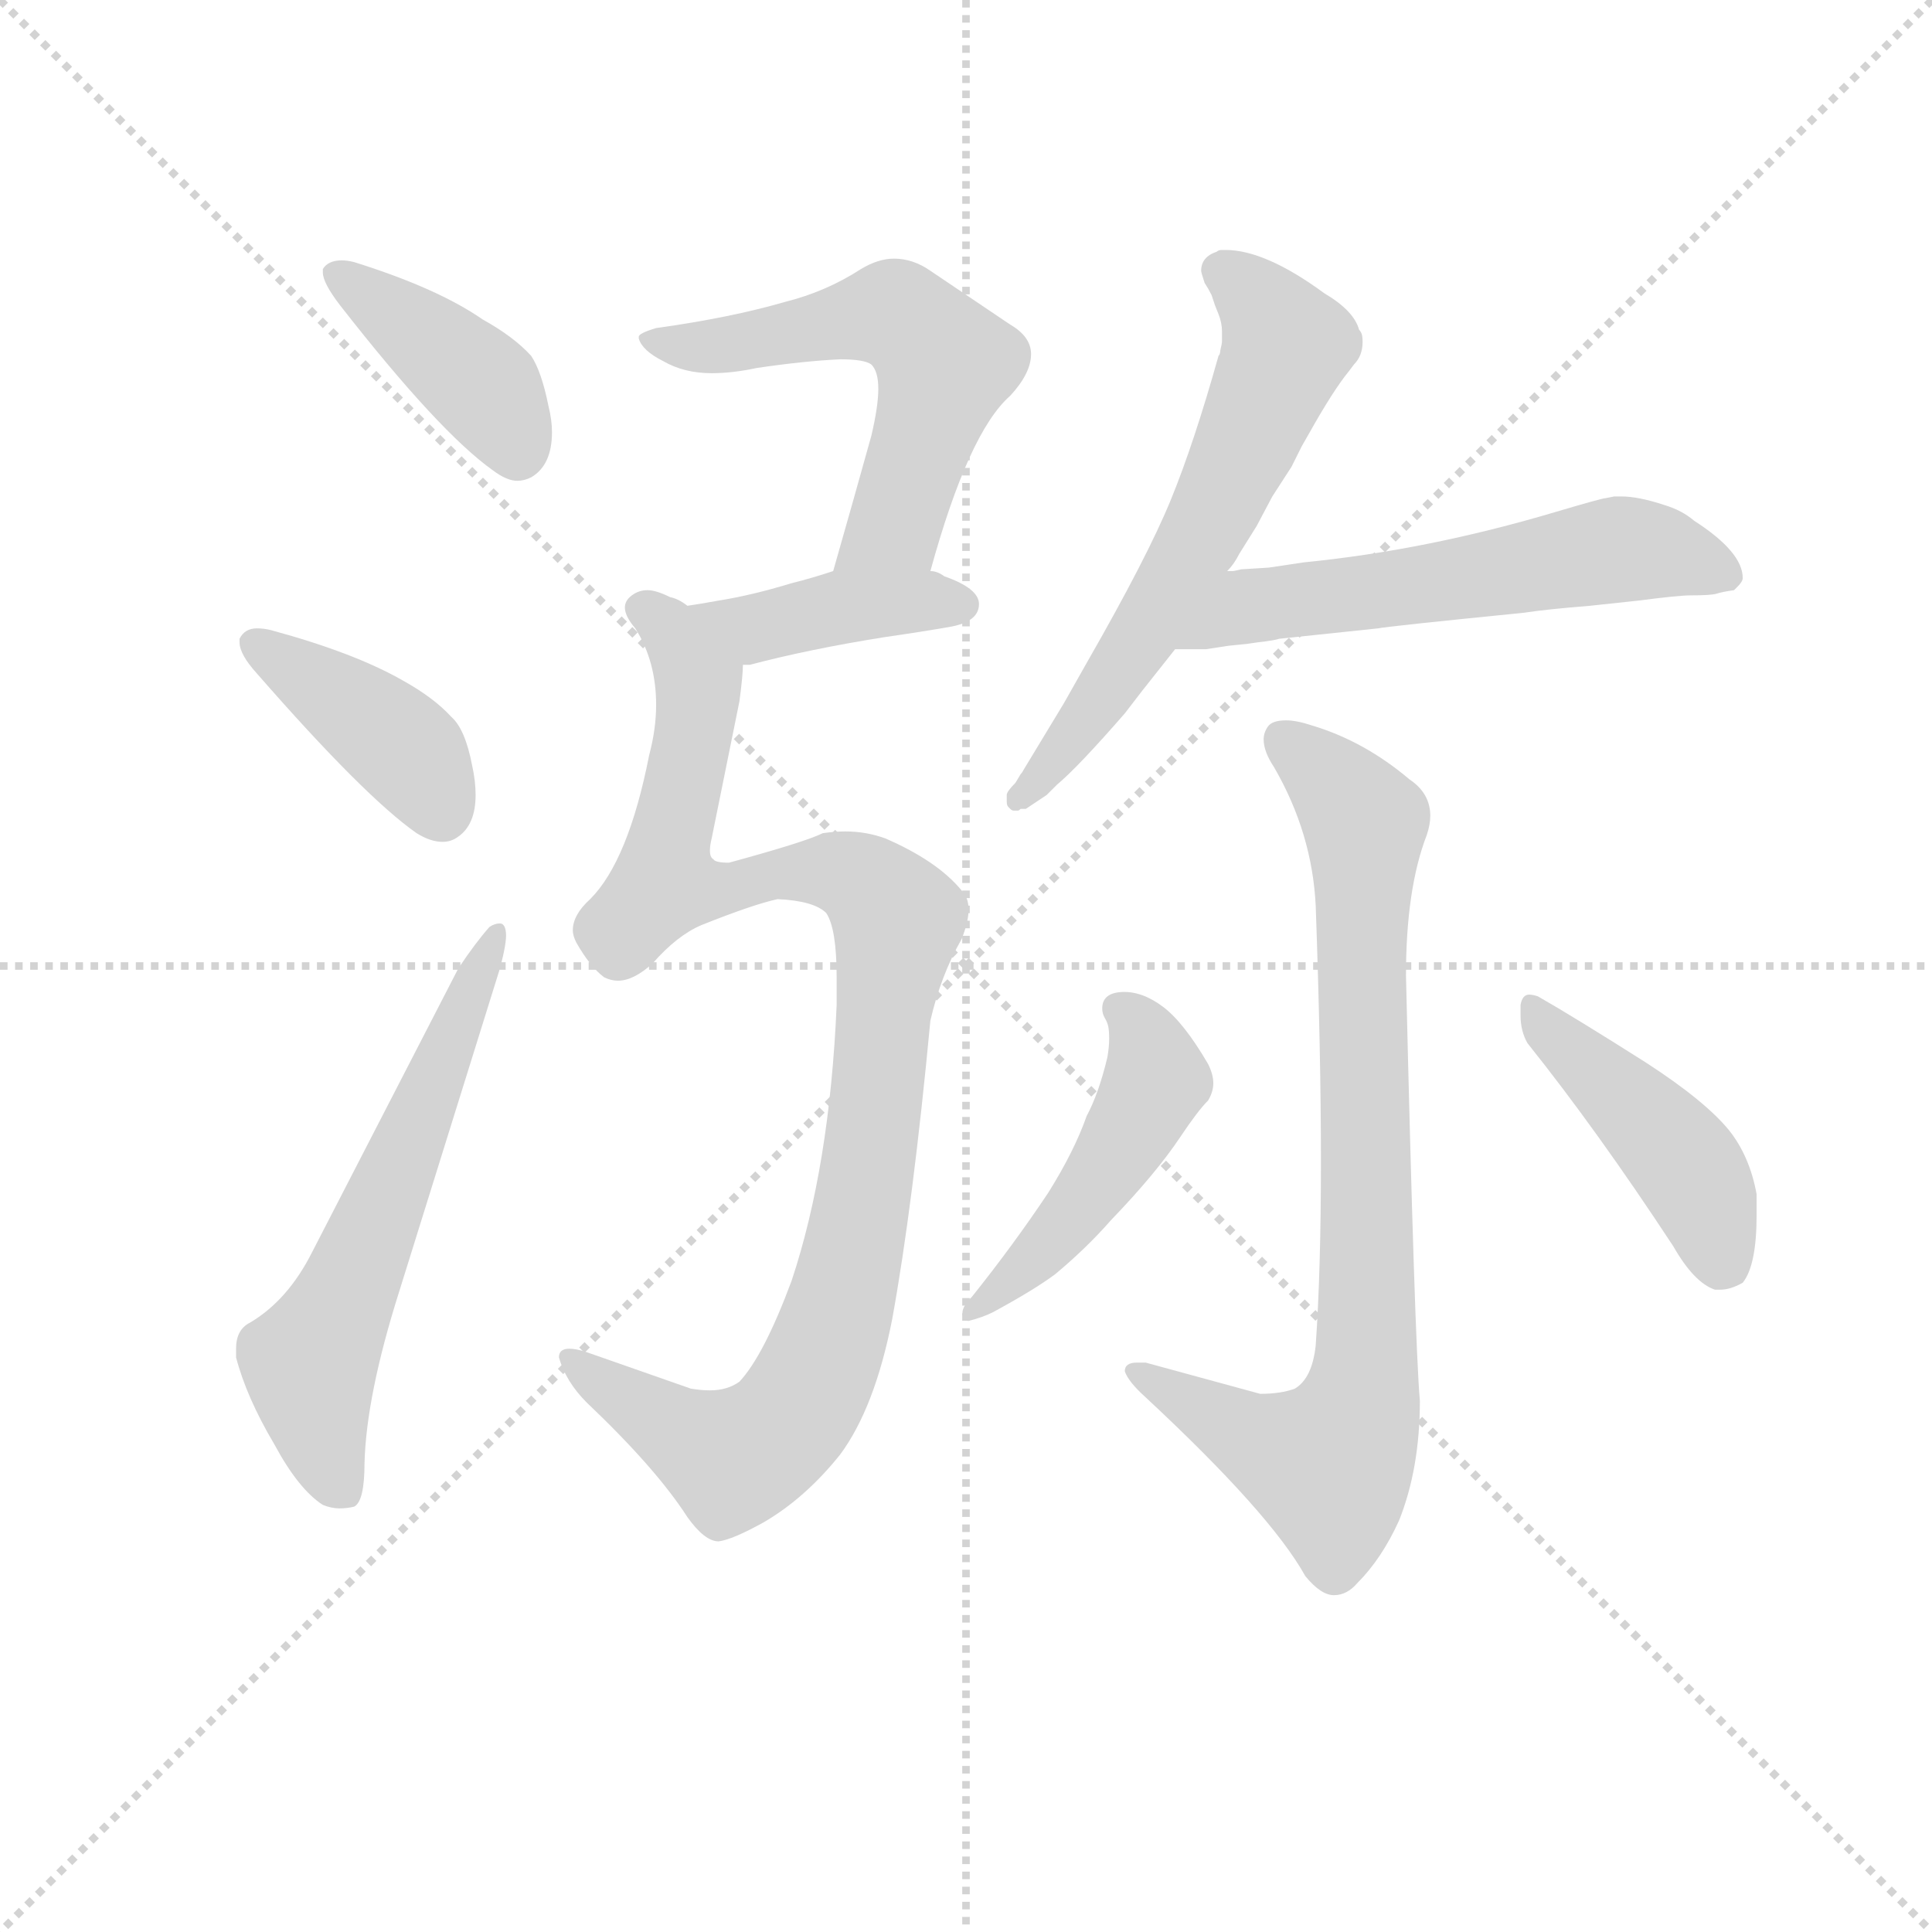 <svg version="1.1" viewBox="0 0 1024 1024" xmlns="http://www.w3.org/2000/svg">
  <g stroke="lightgray" stroke-dasharray="1,1" stroke-width="1" transform="scale(4, 4)">
    <line x1="0" y1="0" x2="256" y2="256"></line>
    <line x1="256" y1="0" x2="0" y2="256"></line>
    <line x1="128" y1="0" x2="128" y2="256"></line>
    <line x1="0" y1="128" x2="256" y2="128"></line>
  </g>
  <g transform="scale(0.92, -0.92) translate(60, -830)">
    <style type="text/css">
      
        @keyframes keyframes0 {
          from {
            stroke: blue;
            stroke-dashoffset: 405;
            stroke-width: 128;
          }
          57% {
            animation-timing-function: step-end;
            stroke: blue;
            stroke-dashoffset: 0;
            stroke-width: 128;
          }
          to {
            stroke: black;
            stroke-width: 1024;
          }
        }
        #make-me-a-hanzi-animation-0 {
          animation: keyframes0 0.58s both;
          animation-delay: 0s;
          animation-timing-function: linear;
        }
      
        @keyframes keyframes1 {
          from {
            stroke: blue;
            stroke-dashoffset: 404;
            stroke-width: 128;
          }
          57% {
            animation-timing-function: step-end;
            stroke: blue;
            stroke-dashoffset: 0;
            stroke-width: 128;
          }
          to {
            stroke: black;
            stroke-width: 1024;
          }
        }
        #make-me-a-hanzi-animation-1 {
          animation: keyframes1 0.579s both;
          animation-delay: 0.58s;
          animation-timing-function: linear;
        }
      
        @keyframes keyframes2 {
          from {
            stroke: blue;
            stroke-dashoffset: 605;
            stroke-width: 128;
          }
          66% {
            animation-timing-function: step-end;
            stroke: blue;
            stroke-dashoffset: 0;
            stroke-width: 128;
          }
          to {
            stroke: black;
            stroke-width: 1024;
          }
        }
        #make-me-a-hanzi-animation-2 {
          animation: keyframes2 0.742s both;
          animation-delay: 1.158s;
          animation-timing-function: linear;
        }
      
        @keyframes keyframes3 {
          from {
            stroke: blue;
            stroke-dashoffset: 572;
            stroke-width: 128;
          }
          65% {
            animation-timing-function: step-end;
            stroke: blue;
            stroke-dashoffset: 0;
            stroke-width: 128;
          }
          to {
            stroke: black;
            stroke-width: 1024;
          }
        }
        #make-me-a-hanzi-animation-3 {
          animation: keyframes3 0.715s both;
          animation-delay: 1.901s;
          animation-timing-function: linear;
        }
      
        @keyframes keyframes4 {
          from {
            stroke: blue;
            stroke-dashoffset: 403;
            stroke-width: 128;
          }
          57% {
            animation-timing-function: step-end;
            stroke: blue;
            stroke-dashoffset: 0;
            stroke-width: 128;
          }
          to {
            stroke: black;
            stroke-width: 1024;
          }
        }
        #make-me-a-hanzi-animation-4 {
          animation: keyframes4 0.578s both;
          animation-delay: 2.616s;
          animation-timing-function: linear;
        }
      
        @keyframes keyframes5 {
          from {
            stroke: blue;
            stroke-dashoffset: 1013;
            stroke-width: 128;
          }
          77% {
            animation-timing-function: step-end;
            stroke: blue;
            stroke-dashoffset: 0;
            stroke-width: 128;
          }
          to {
            stroke: black;
            stroke-width: 1024;
          }
        }
        #make-me-a-hanzi-animation-5 {
          animation: keyframes5 1.074s both;
          animation-delay: 3.194s;
          animation-timing-function: linear;
        }
      
        @keyframes keyframes6 {
          from {
            stroke: blue;
            stroke-dashoffset: 623;
            stroke-width: 128;
          }
          67% {
            animation-timing-function: step-end;
            stroke: blue;
            stroke-dashoffset: 0;
            stroke-width: 128;
          }
          to {
            stroke: black;
            stroke-width: 1024;
          }
        }
        #make-me-a-hanzi-animation-6 {
          animation: keyframes6 0.757s both;
          animation-delay: 4.269s;
          animation-timing-function: linear;
        }
      
        @keyframes keyframes7 {
          from {
            stroke: blue;
            stroke-dashoffset: 577;
            stroke-width: 128;
          }
          65% {
            animation-timing-function: step-end;
            stroke: blue;
            stroke-dashoffset: 0;
            stroke-width: 128;
          }
          to {
            stroke: black;
            stroke-width: 1024;
          }
        }
        #make-me-a-hanzi-animation-7 {
          animation: keyframes7 0.72s both;
          animation-delay: 5.026s;
          animation-timing-function: linear;
        }
      
        @keyframes keyframes8 {
          from {
            stroke: blue;
            stroke-dashoffset: 823;
            stroke-width: 128;
          }
          73% {
            animation-timing-function: step-end;
            stroke: blue;
            stroke-dashoffset: 0;
            stroke-width: 128;
          }
          to {
            stroke: black;
            stroke-width: 1024;
          }
        }
        #make-me-a-hanzi-animation-8 {
          animation: keyframes8 0.92s both;
          animation-delay: 5.745s;
          animation-timing-function: linear;
        }
      
        @keyframes keyframes9 {
          from {
            stroke: blue;
            stroke-dashoffset: 471;
            stroke-width: 128;
          }
          61% {
            animation-timing-function: step-end;
            stroke: blue;
            stroke-dashoffset: 0;
            stroke-width: 128;
          }
          to {
            stroke: black;
            stroke-width: 1024;
          }
        }
        #make-me-a-hanzi-animation-9 {
          animation: keyframes9 0.633s both;
          animation-delay: 6.665s;
          animation-timing-function: linear;
        }
      
        @keyframes keyframes10 {
          from {
            stroke: blue;
            stroke-dashoffset: 448;
            stroke-width: 128;
          }
          59% {
            animation-timing-function: step-end;
            stroke: blue;
            stroke-dashoffset: 0;
            stroke-width: 128;
          }
          to {
            stroke: black;
            stroke-width: 1024;
          }
        }
        #make-me-a-hanzi-animation-10 {
          animation: keyframes10 0.615s both;
          animation-delay: 7.298s;
          animation-timing-function: linear;
        }
      
    </style>
    
      <path d="M 126 675 L 126 673 Q 126 667 136 654 Q 193 581 224 559 Q 232 553 238 553 Q 242 553 246 555 Q 258 562 258 581 Q 258 588 256 596 Q 252 616 246 625 Q 236 636 218 646 Q 192 664 144 679 Q 140 680 137 680 Q 129 680 126 675 Z" fill="lightgray"></path>
    
      <path d="M 78 462 L 78 460 Q 78 453 88 442 Q 150 371 180 350 Q 188 345 195 345 Q 200 345 204 348 Q 214 355 214 372 Q 214 380 212 389 Q 208 410 200 417 Q 190 428 172 438 Q 144 454 96 467 Q 92 468 88 468 Q 81 468 78 462 Z" fill="lightgray"></path>
    
      <path d="M 76 48 Q 82 25 98 -2 Q 112 -28 126 -37 Q 131 -39 135.5 -39 Q 140 -39 144 -38 Q 150 -35 150 -13 Q 151 26 170 86 L 228 272 Q 232 287 231.5 292.5 Q 231 298 228 298 Q 225 298 222 296 Q 214 287 204 272 L 120 109 Q 106 81 84 68 Q 76 64 76 53 L 76 48 Z" fill="lightgray"></path>
    
      <path d="M 522 602 Q 534 615 534 626 Q 534 636 522 643 L 476 674 Q 466 681 455 681 Q 446 681 436 675 Q 416 662 392 656 Q 361 647 318 641 Q 308 638 308 636 L 308 635 Q 310 628 322 622 Q 334 615 350 615 Q 362 615 376 618 Q 403 622 424 623 Q 438 623 442 620 Q 446 616 446 606 Q 446 596 442 579 Q 432 543 420 501 C 412 472 468 472 476 501 Q 498 581 522 602 Z" fill="lightgray"></path>
    
      <path d="M 420 501 Q 408 497 396 494 Q 373 487 354 484 Q 343 482 336 481 C 306 476 338 445 368 447 L 372 447 Q 406 456 450 463 Q 471 466 488 469 Q 504 472 504 482 Q 504 491 484 498 Q 480 501 476 501 L 420 501 Z" fill="lightgray"></path>
    
      <path d="M 336 481 Q 331 485 326 486 Q 318 490 313 490 Q 308 490 304 487 Q 300 484 300 480 Q 300 475 306 468 Q 318 449 318 424 Q 318 410 314 395 Q 302 334 280 312 Q 270 303 270 294 Q 270 291 272 287 Q 280 273 288 267 Q 292 265 296 265 Q 305 265 316 275 Q 330 291 344 297 Q 374 309 388 312 Q 409 311 416 304 Q 422 295 422 267 L 422 251 Q 418 158 396 92 Q 380 49 366 34 Q 359 29 349 29 Q 344 29 338 30 L 278 51 Q 272 53 268 53 Q 262 53 262 48 Q 266 34 278 22 Q 318 -16 336 -44 Q 346 -58 354 -58 Q 362 -57 380 -47 Q 404 -33 424 -8 Q 444 19 454 70 Q 466 136 476 242 Q 482 268 494 289 Q 498 299 498 306 Q 498 313 494 317 Q 480 334 450 347 Q 439 351 427 351 Q 421 351 414 350 Q 404 345 360 333 Q 352 333 351 335 Q 349 336 349 340 Q 349 343 350 347 L 366 426 Q 368 441 368 447 C 370 468 364 470 336 481 Z" fill="lightgray"></path>
    
      <path d="M 647 501 Q 651 505 654 511 L 664 527 L 673 544 L 684 561 L 690 573 L 694 580 Q 708 605 717 616 L 720 620 Q 725 625 725 633 Q 725 636 724.5 637.5 Q 724 639 723 640 Q 720 651 703 661 Q 669 686 646 686 L 644 686 Q 642 686 641 685 Q 632 682 632 674 Q 632 673 634 667 Q 636 664 638 660 L 640 654 L 642 649 Q 644 644 644 639 L 644 636 Q 644 635 644 633.5 Q 644 632 643 628 Q 643 626 642 625 Q 628 575 614.5 542 Q 601 509 566 448 L 553 425 L 530 387 Q 529 385 528 384 L 525 379 Q 520 374 520 372 L 520 371 L 520 368 Q 520 366 521 365 L 522 364 Q 523 363 524 363 L 525 363 Q 526 363 526.5 363 Q 527 363 528 364 L 531 364 L 543 372 L 549 378 Q 561 388 588 419 L 598 432 L 617 456 L 647 501 Z" fill="lightgray"></path>
    
      <path d="M 617 456 Q 619 456 626 456 L 635 456 L 648 458 L 658 459 L 665 460 Q 674 461 677 462 L 734 468 Q 738 469 818 477 Q 831 479 856 481 Q 875 483 884 484 Q 907 487 914 487 Q 926 487 929 488 Q 932 489 939 490 L 941 492 Q 944 495 944 497 Q 944 512 916 530 Q 909 536 899 539 Q 884 544 874 544 L 870 544 L 865 543 Q 863 543 836 535 Q 762 513 691 506 L 671 503 L 655 502 Q 651 501 650 501 Q 649 501 647 501 C 617 498 587 456 617 456 Z" fill="lightgray"></path>
    
      <path d="M 698 55 Q 696 36 686 30 Q 678 27 666 27 L 600 45 L 595 45 Q 588 45 588 40 Q 590 34 600 25 Q 672 -42 692 -78 Q 701 -89 708.5 -89 Q 716 -89 722 -82 Q 736 -68 746 -46 Q 758 -16 758 23 Q 755 57 750 268 Q 750 318 762 349 Q 764 355 764 360 Q 764 373 752 381 Q 726 403 696 412 Q 687 415 681 415 Q 673 415 670.5 411.5 Q 668 408 668 404 Q 668 397 674 388 Q 696 350 698 308 Q 701 224 701 161 Q 701 98 698 55 Z" fill="lightgray"></path>
    
      <path d="M 610 250 Q 598 259 586.5 258.5 Q 575 258 575 249 Q 575 246 576.5 243.5 Q 578 241 578.5 238.5 Q 579 236 579 231.5 Q 579 227 578 221 Q 573 200 566 187 Q 559 167 544 143 Q 524 113 500 83 Q 494 77 494.5 73 Q 495 69 498 69 Q 506 71 512 74 Q 536 87 548 96 Q 566 111 580 127 Q 606 154 620 175 Q 630 190 636 196 Q 639 201 639 206 Q 639 211 636 217 Q 622 241 610 250 Z" fill="lightgray"></path>
    
      <path d="M 904 112 Q 916 91 928 87 L 931 87 Q 937 87 944 91 Q 952 101 952 130 L 952 142 Q 948 164 936 179 Q 922 196 888 218 Q 847 244 826 256 Q 823 257 821 257 Q 817 257 816 251 L 816 245 Q 816 236 820 229 Q 860 179 904 112 Z" fill="lightgray"></path>
    
    
      <clipPath id="make-me-a-hanzi-clip-0">
        <path d="M 126 675 L 126 673 Q 126 667 136 654 Q 193 581 224 559 Q 232 553 238 553 Q 242 553 246 555 Q 258 562 258 581 Q 258 588 256 596 Q 252 616 246 625 Q 236 636 218 646 Q 192 664 144 679 Q 140 680 137 680 Q 129 680 126 675 Z"></path>
      </clipPath>
      <path clip-path="url(#make-me-a-hanzi-clip-0)" d="M 133 674 L 215 610 L 238 571" fill="none" id="make-me-a-hanzi-animation-0" stroke-dasharray="277 554" stroke-linecap="round"></path>
    
      <clipPath id="make-me-a-hanzi-clip-1">
        <path d="M 78 462 L 78 460 Q 78 453 88 442 Q 150 371 180 350 Q 188 345 195 345 Q 200 345 204 348 Q 214 355 214 372 Q 214 380 212 389 Q 208 410 200 417 Q 190 428 172 438 Q 144 454 96 467 Q 92 468 88 468 Q 81 468 78 462 Z"></path>
      </clipPath>
      <path clip-path="url(#make-me-a-hanzi-clip-1)" d="M 85 461 L 169 402 L 194 364" fill="none" id="make-me-a-hanzi-animation-1" stroke-dasharray="276 552" stroke-linecap="round"></path>
    
      <clipPath id="make-me-a-hanzi-clip-2">
        <path d="M 76 48 Q 82 25 98 -2 Q 112 -28 126 -37 Q 131 -39 135.5 -39 Q 140 -39 144 -38 Q 150 -35 150 -13 Q 151 26 170 86 L 228 272 Q 232 287 231.5 292.5 Q 231 298 228 298 Q 225 298 222 296 Q 214 287 204 272 L 120 109 Q 106 81 84 68 Q 76 64 76 53 L 76 48 Z"></path>
      </clipPath>
      <path clip-path="url(#make-me-a-hanzi-clip-2)" d="M 139 -30 L 124 3 L 118 44 L 226 293" fill="none" id="make-me-a-hanzi-animation-2" stroke-dasharray="477 954" stroke-linecap="round"></path>
    
      <clipPath id="make-me-a-hanzi-clip-3">
        <path d="M 522 602 Q 534 615 534 626 Q 534 636 522 643 L 476 674 Q 466 681 455 681 Q 446 681 436 675 Q 416 662 392 656 Q 361 647 318 641 Q 308 638 308 636 L 308 635 Q 310 628 322 622 Q 334 615 350 615 Q 362 615 376 618 Q 403 622 424 623 Q 438 623 442 620 Q 446 616 446 606 Q 446 596 442 579 Q 432 543 420 501 C 412 472 468 472 476 501 Q 498 581 522 602 Z"></path>
      </clipPath>
      <path clip-path="url(#make-me-a-hanzi-clip-3)" d="M 315 636 L 333 630 L 367 632 L 442 649 L 456 648 L 474 634 L 484 620 L 460 540 L 455 527 L 427 506" fill="none" id="make-me-a-hanzi-animation-3" stroke-dasharray="444 888" stroke-linecap="round"></path>
    
      <clipPath id="make-me-a-hanzi-clip-4">
        <path d="M 420 501 Q 408 497 396 494 Q 373 487 354 484 Q 343 482 336 481 C 306 476 338 445 368 447 L 372 447 Q 406 456 450 463 Q 471 466 488 469 Q 504 472 504 482 Q 504 491 484 498 Q 480 501 476 501 L 420 501 Z"></path>
      </clipPath>
      <path clip-path="url(#make-me-a-hanzi-clip-4)" d="M 350 477 L 375 468 L 427 481 L 494 482" fill="none" id="make-me-a-hanzi-animation-4" stroke-dasharray="275 550" stroke-linecap="round"></path>
    
      <clipPath id="make-me-a-hanzi-clip-5">
        <path d="M 336 481 Q 331 485 326 486 Q 318 490 313 490 Q 308 490 304 487 Q 300 484 300 480 Q 300 475 306 468 Q 318 449 318 424 Q 318 410 314 395 Q 302 334 280 312 Q 270 303 270 294 Q 270 291 272 287 Q 280 273 288 267 Q 292 265 296 265 Q 305 265 316 275 Q 330 291 344 297 Q 374 309 388 312 Q 409 311 416 304 Q 422 295 422 267 L 422 251 Q 418 158 396 92 Q 380 49 366 34 Q 359 29 349 29 Q 344 29 338 30 L 278 51 Q 272 53 268 53 Q 262 53 262 48 Q 266 34 278 22 Q 318 -16 336 -44 Q 346 -58 354 -58 Q 362 -57 380 -47 Q 404 -33 424 -8 Q 444 19 454 70 Q 466 136 476 242 Q 482 268 494 289 Q 498 299 498 306 Q 498 313 494 317 Q 480 334 450 347 Q 439 351 427 351 Q 421 351 414 350 Q 404 345 360 333 Q 352 333 351 335 Q 349 336 349 340 Q 349 343 350 347 L 366 426 Q 368 441 368 447 C 370 468 364 470 336 481 Z"></path>
      </clipPath>
      <path clip-path="url(#make-me-a-hanzi-clip-5)" d="M 311 478 L 329 464 L 342 434 L 324 343 L 326 320 L 347 316 L 392 328 L 422 327 L 444 317 L 457 300 L 431 107 L 417 55 L 397 15 L 374 -5 L 359 -9 L 271 44" fill="none" id="make-me-a-hanzi-animation-5" stroke-dasharray="885 1770" stroke-linecap="round"></path>
    
      <clipPath id="make-me-a-hanzi-clip-6">
        <path d="M 647 501 Q 651 505 654 511 L 664 527 L 673 544 L 684 561 L 690 573 L 694 580 Q 708 605 717 616 L 720 620 Q 725 625 725 633 Q 725 636 724.5 637.5 Q 724 639 723 640 Q 720 651 703 661 Q 669 686 646 686 L 644 686 Q 642 686 641 685 Q 632 682 632 674 Q 632 673 634 667 Q 636 664 638 660 L 640 654 L 642 649 Q 644 644 644 639 L 644 636 Q 644 635 644 633.5 Q 644 632 643 628 Q 643 626 642 625 Q 628 575 614.5 542 Q 601 509 566 448 L 553 425 L 530 387 Q 529 385 528 384 L 525 379 Q 520 374 520 372 L 520 371 L 520 368 Q 520 366 521 365 L 522 364 Q 523 363 524 363 L 525 363 Q 526 363 526.5 363 Q 527 363 528 364 L 531 364 L 543 372 L 549 378 Q 561 388 588 419 L 598 432 L 617 456 L 647 501 Z"></path>
      </clipPath>
      <path clip-path="url(#make-me-a-hanzi-clip-6)" d="M 645 678 L 677 640 L 679 624 L 611 484 L 526 366" fill="none" id="make-me-a-hanzi-animation-6" stroke-dasharray="495 990" stroke-linecap="round"></path>
    
      <clipPath id="make-me-a-hanzi-clip-7">
        <path d="M 617 456 Q 619 456 626 456 L 635 456 L 648 458 L 658 459 L 665 460 Q 674 461 677 462 L 734 468 Q 738 469 818 477 Q 831 479 856 481 Q 875 483 884 484 Q 907 487 914 487 Q 926 487 929 488 Q 932 489 939 490 L 941 492 Q 944 495 944 497 Q 944 512 916 530 Q 909 536 899 539 Q 884 544 874 544 L 870 544 L 865 543 Q 863 543 836 535 Q 762 513 691 506 L 671 503 L 655 502 Q 651 501 650 501 Q 649 501 647 501 C 617 498 587 456 617 456 Z"></path>
      </clipPath>
      <path clip-path="url(#make-me-a-hanzi-clip-7)" d="M 622 461 L 659 480 L 868 513 L 898 512 L 934 500" fill="none" id="make-me-a-hanzi-animation-7" stroke-dasharray="449 898" stroke-linecap="round"></path>
    
      <clipPath id="make-me-a-hanzi-clip-8">
        <path d="M 698 55 Q 696 36 686 30 Q 678 27 666 27 L 600 45 L 595 45 Q 588 45 588 40 Q 590 34 600 25 Q 672 -42 692 -78 Q 701 -89 708.5 -89 Q 716 -89 722 -82 Q 736 -68 746 -46 Q 758 -16 758 23 Q 755 57 750 268 Q 750 318 762 349 Q 764 355 764 360 Q 764 373 752 381 Q 726 403 696 412 Q 687 415 681 415 Q 673 415 670.5 411.5 Q 668 408 668 404 Q 668 397 674 388 Q 696 350 698 308 Q 701 224 701 161 Q 701 98 698 55 Z"></path>
      </clipPath>
      <path clip-path="url(#make-me-a-hanzi-clip-8)" d="M 679 405 L 727 355 L 724 23 L 705 -14 L 669 -3 L 594 39" fill="none" id="make-me-a-hanzi-animation-8" stroke-dasharray="695 1390" stroke-linecap="round"></path>
    
      <clipPath id="make-me-a-hanzi-clip-9">
        <path d="M 610 250 Q 598 259 586.5 258.5 Q 575 258 575 249 Q 575 246 576.5 243.5 Q 578 241 578.5 238.5 Q 579 236 579 231.5 Q 579 227 578 221 Q 573 200 566 187 Q 559 167 544 143 Q 524 113 500 83 Q 494 77 494.5 73 Q 495 69 498 69 Q 506 71 512 74 Q 536 87 548 96 Q 566 111 580 127 Q 606 154 620 175 Q 630 190 636 196 Q 639 201 639 206 Q 639 211 636 217 Q 622 241 610 250 Z"></path>
      </clipPath>
      <path clip-path="url(#make-me-a-hanzi-clip-9)" d="M 585 249 L 603 222 L 602 198 L 562 134 L 502 76" fill="none" id="make-me-a-hanzi-animation-9" stroke-dasharray="343 686" stroke-linecap="round"></path>
    
      <clipPath id="make-me-a-hanzi-clip-10">
        <path d="M 904 112 Q 916 91 928 87 L 931 87 Q 937 87 944 91 Q 952 101 952 130 L 952 142 Q 948 164 936 179 Q 922 196 888 218 Q 847 244 826 256 Q 823 257 821 257 Q 817 257 816 251 L 816 245 Q 816 236 820 229 Q 860 179 904 112 Z"></path>
      </clipPath>
      <path clip-path="url(#make-me-a-hanzi-clip-10)" d="M 822 251 L 909 162 L 921 142 L 930 99" fill="none" id="make-me-a-hanzi-animation-10" stroke-dasharray="320 640" stroke-linecap="round"></path>
    
  </g>
</svg>